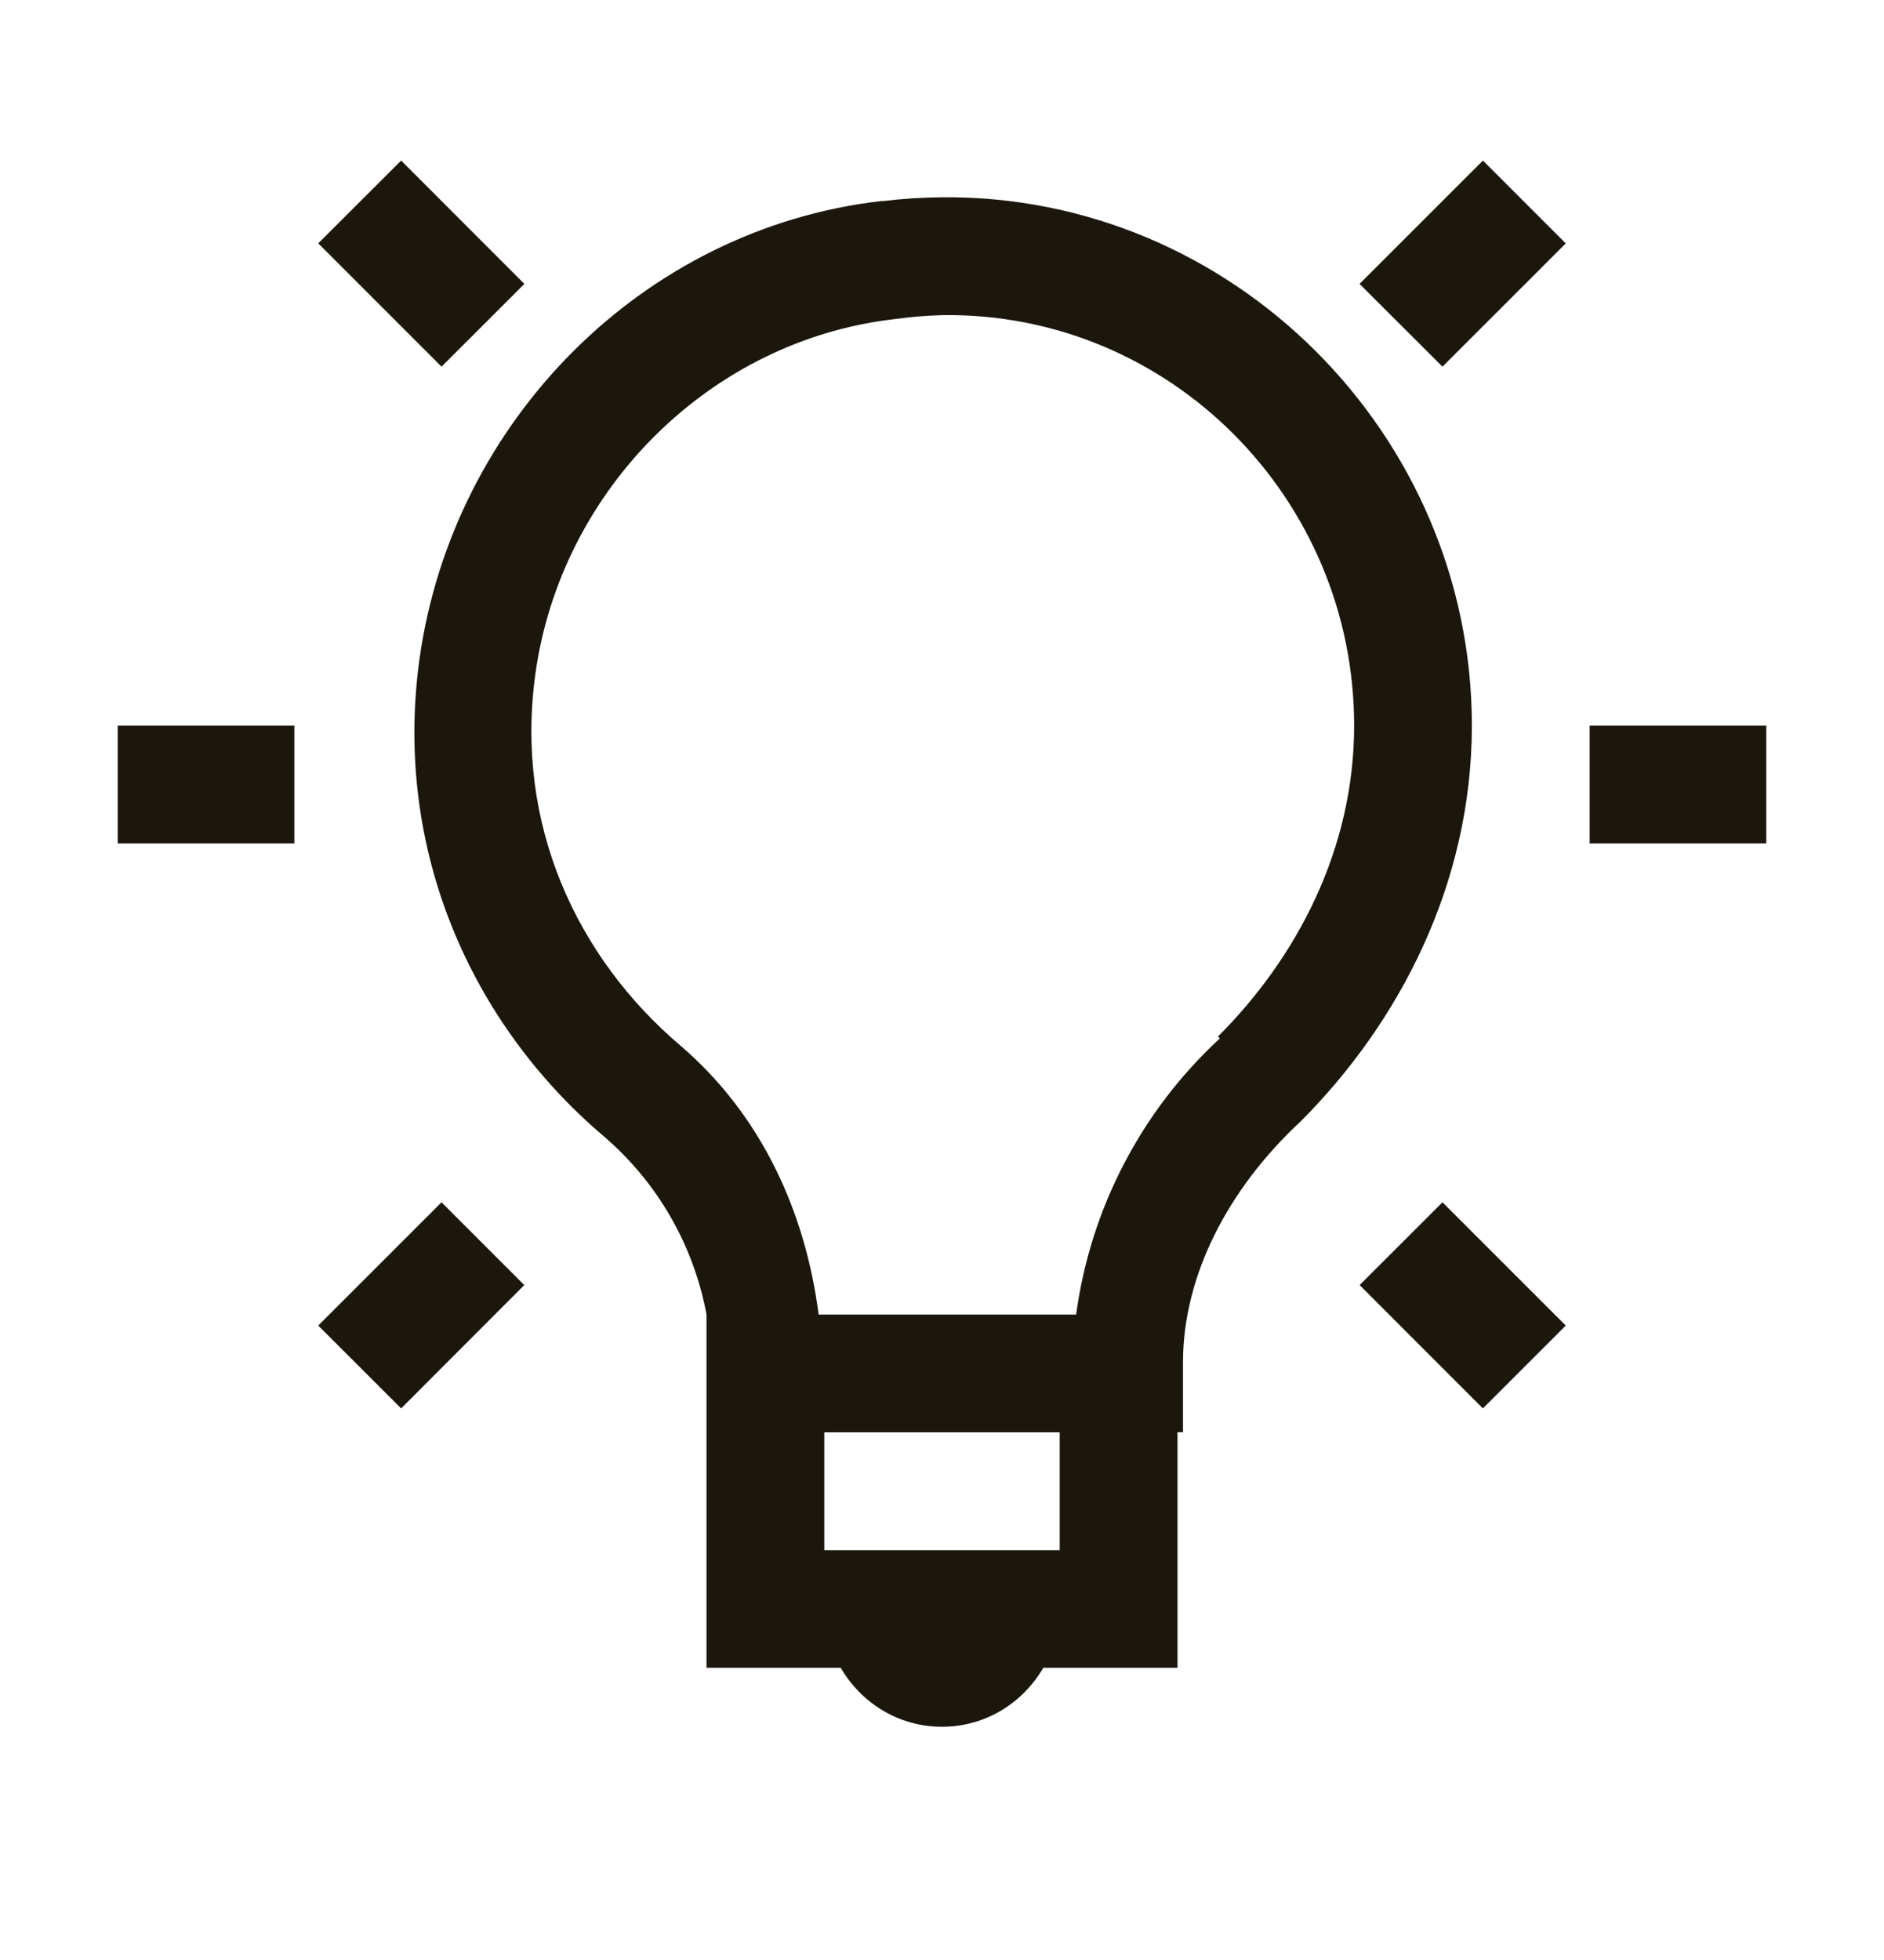 <svg width="25" height="26" viewBox="0 0 25 26" fill="none" xmlns="http://www.w3.org/2000/svg">
<g id="icons8:idea">
<path id="Vector" d="M5.323 2.13L4.223 3.228L5.859 4.864L6.958 3.766L5.323 2.13ZM19.678 2.13L18.041 3.766L19.141 4.864L20.777 3.229L19.678 2.13ZM12.5 2.617C12.242 2.619 11.982 2.636 11.719 2.667H11.695C8.527 3.031 6.005 5.591 5.566 8.746C5.216 11.285 6.263 13.587 8.008 15.07C8.721 15.679 9.204 16.515 9.375 17.437V22.124H11.156C11.428 22.591 11.924 22.906 12.5 22.906C13.076 22.906 13.572 22.591 13.844 22.124H15.625V18.999H15.698V18.071C15.698 16.926 16.294 15.771 17.261 14.874C18.555 13.578 19.531 11.739 19.531 9.625C19.531 5.766 16.355 2.581 12.5 2.617ZM12.5 4.18C15.52 4.138 17.969 6.61 17.969 9.625C17.969 11.261 17.211 12.702 16.162 13.75L16.187 13.775C15.145 14.737 14.47 16.032 14.28 17.438H10.863C10.691 16.099 10.117 14.803 9.032 13.873C7.652 12.701 6.829 10.935 7.104 8.942C7.445 6.481 9.442 4.502 11.889 4.231C12.091 4.203 12.294 4.186 12.498 4.181L12.5 4.18ZM1.562 9.625V11.188H3.906V9.625H1.562ZM21.094 9.625V11.188H23.438V9.625H21.094ZM5.859 15.949L4.223 17.584L5.323 18.683L6.957 17.047L5.859 15.949ZM19.141 15.949L18.042 17.047L19.677 18.683L20.777 17.584L19.141 15.949ZM10.938 19H14.062V20.563H10.938V19Z" fill="#1C170D"/>
</g>
</svg>
